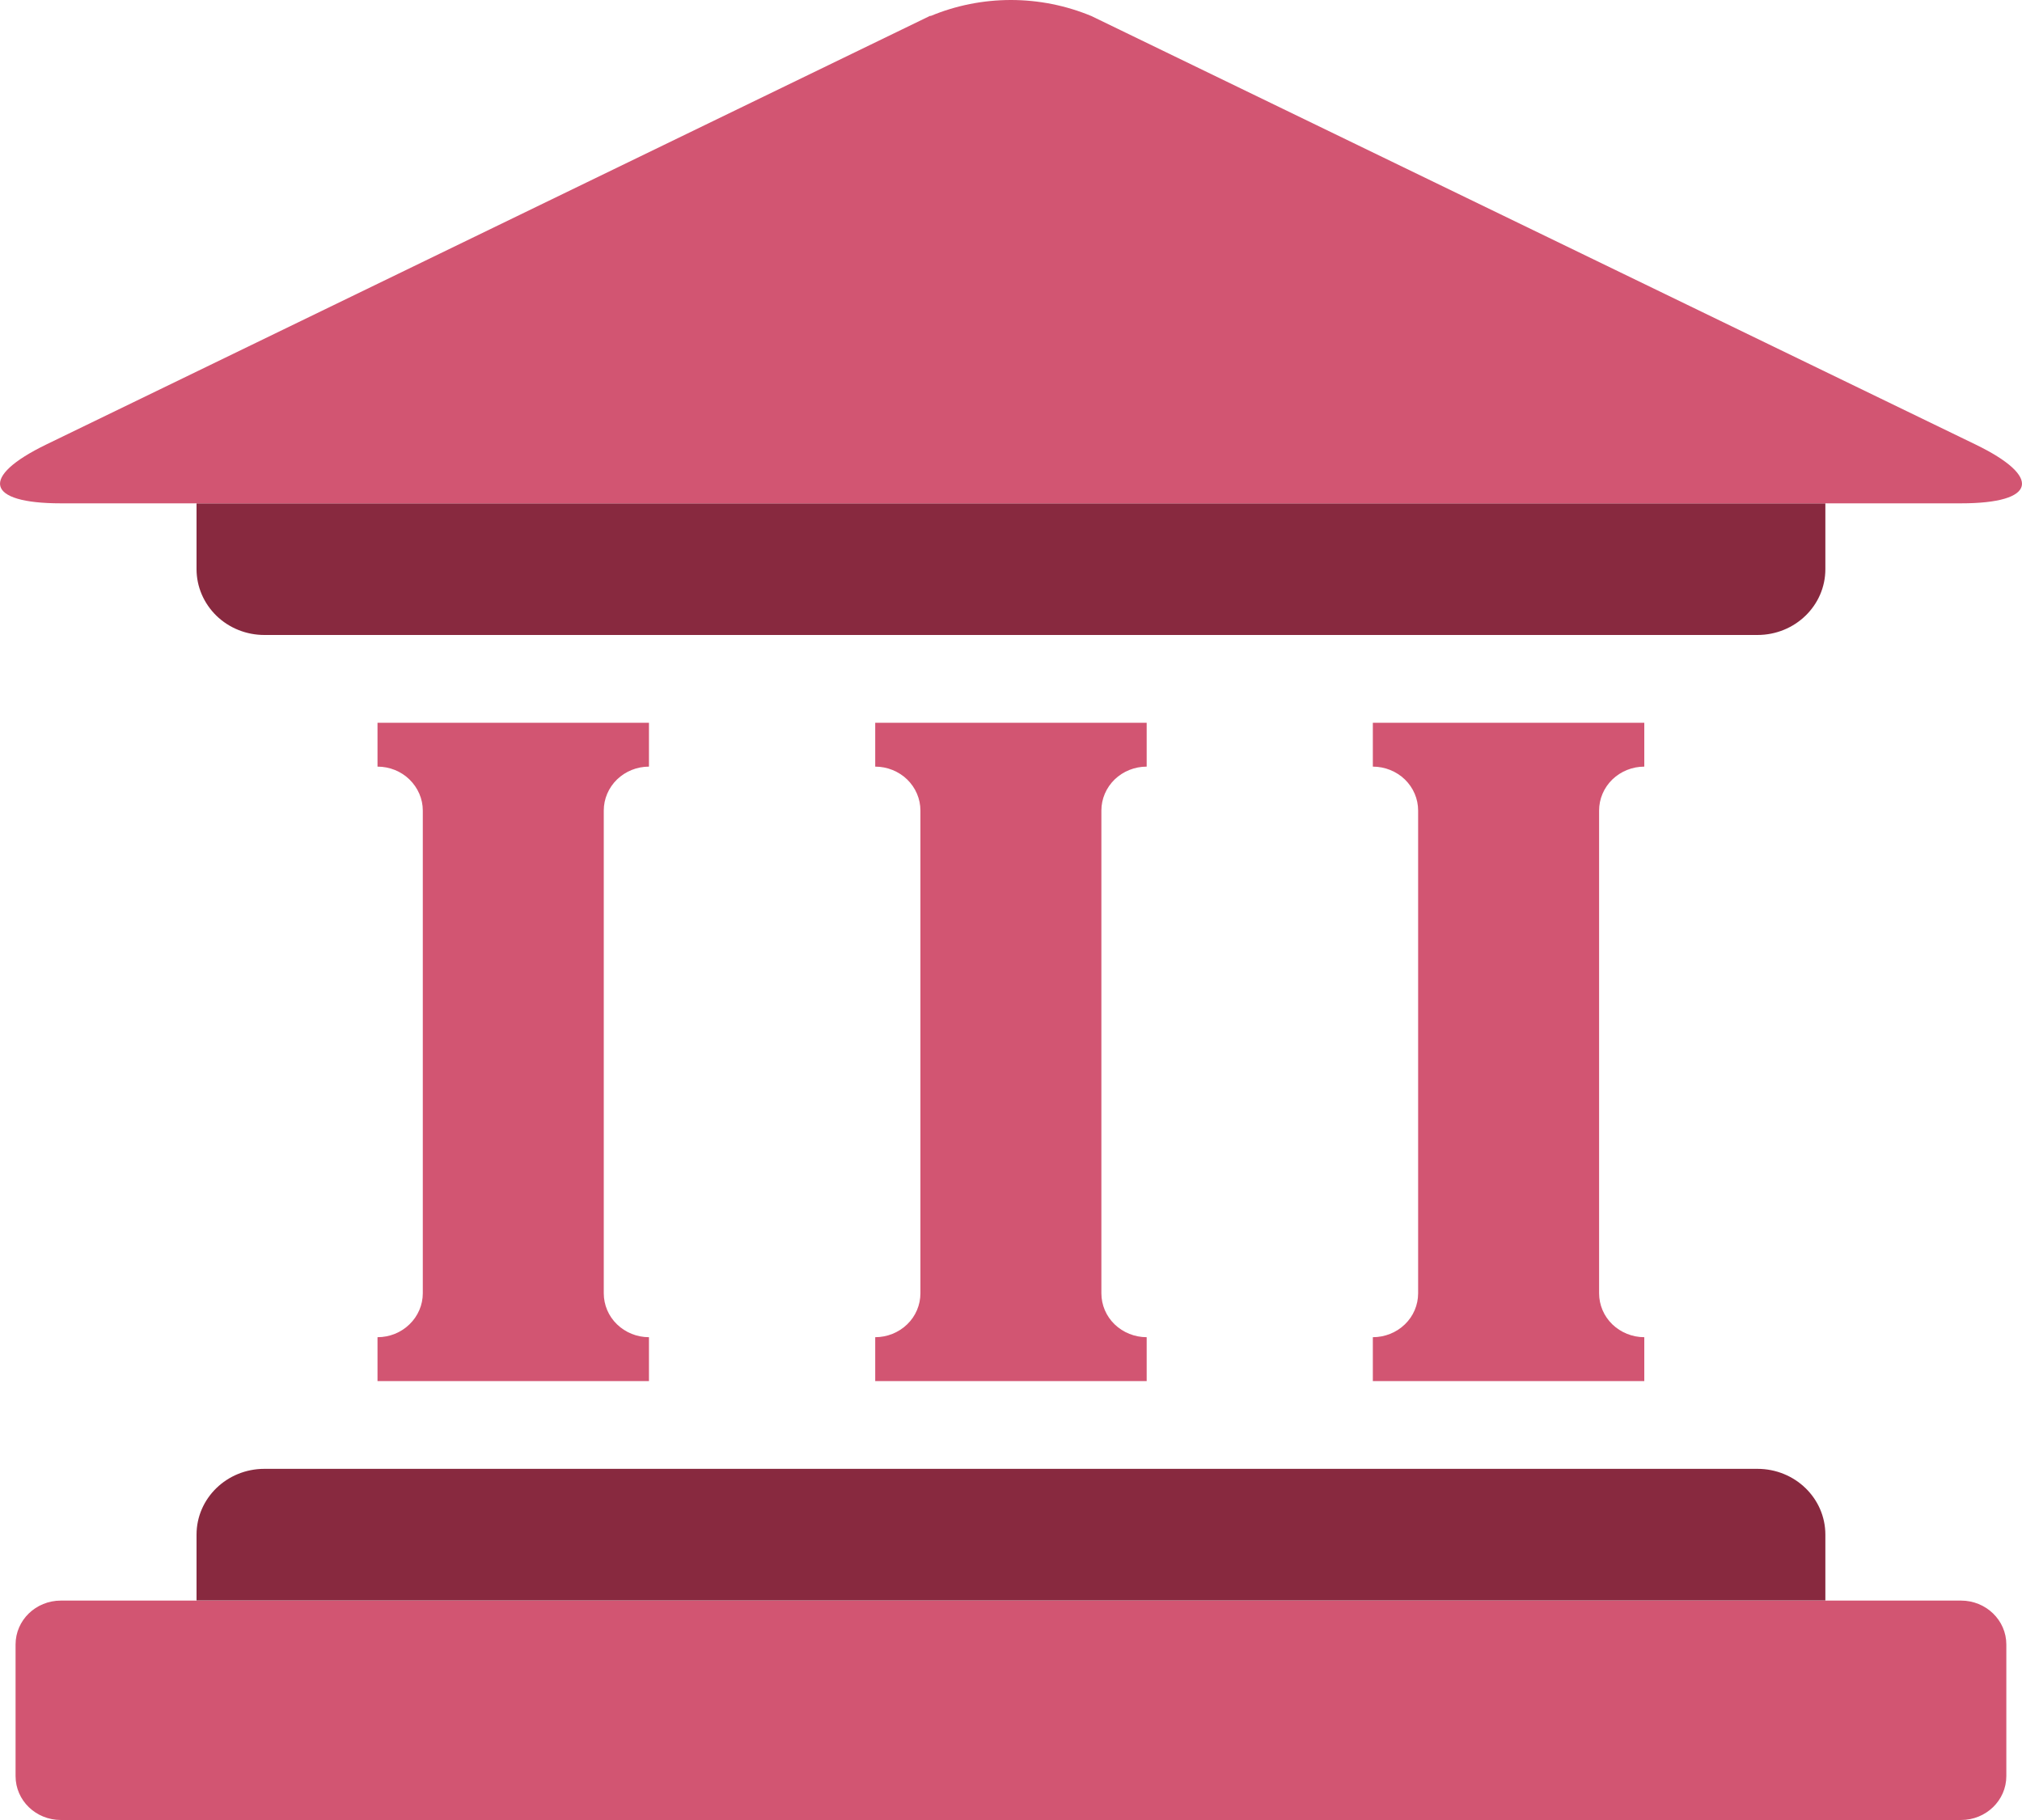 <svg width="20" height="18" viewBox="0 0 20 18" fill="none" xmlns="http://www.w3.org/2000/svg">
<g id="Group">
<g id="Group_2">
<g id="Group_3">
<path id="Vector" d="M19.243 0H0.448C0.2 0 0 0.194 0 0.434V1.736C0 1.976 0.2 2.17 0.448 2.17H19.243C19.49 2.17 19.691 1.976 19.691 1.736V0.434C19.691 0.194 19.49 0 19.243 0Z" transform="translate(0.154 15.83)" fill="#D25572"/>
<path id="Vector_2" fill-rule="evenodd" clip-rule="evenodd" d="M0 0.651C0 0.291 0.3 0 0.671 0H15.439C15.811 0 16.111 0.291 16.111 0.651V1.302H0V0.651Z" transform="translate(1.944 14.527)" fill="#88293F"/>
<path id="Vector_3" fill-rule="evenodd" clip-rule="evenodd" d="M12.53 0.434C12.412 0.434 12.298 0.48 12.214 0.561C12.13 0.643 12.083 0.753 12.083 0.868V5.643C12.083 5.758 12.13 5.869 12.214 5.95C12.298 6.031 12.412 6.077 12.53 6.077V6.511H9.845V6.077C9.964 6.077 10.078 6.031 10.162 5.95C10.246 5.869 10.293 5.758 10.293 5.643V0.868C10.293 0.753 10.246 0.643 10.162 0.561C10.078 0.48 9.964 0.434 9.845 0.434V0H12.53V0.434ZM7.608 0.434C7.489 0.434 7.375 0.48 7.291 0.561C7.207 0.643 7.16 0.753 7.16 0.868V5.643C7.16 5.758 7.207 5.869 7.291 5.95C7.375 6.031 7.489 6.077 7.608 6.077V6.511H4.923V6.077C5.041 6.077 5.155 6.031 5.239 5.95C5.323 5.869 5.37 5.758 5.37 5.643V0.868C5.37 0.753 5.323 0.643 5.239 0.561C5.155 0.48 5.041 0.434 4.923 0.434V0H7.608V0.434ZM2.685 0.434C2.566 0.434 2.453 0.48 2.369 0.561C2.285 0.643 2.238 0.753 2.238 0.868V5.643C2.238 5.758 2.285 5.869 2.369 5.95C2.453 6.031 2.566 6.077 2.685 6.077V6.511H0V6.077C0.119 6.077 0.233 6.031 0.316 5.95C0.4 5.869 0.448 5.758 0.448 5.643V0.868C0.448 0.753 0.4 0.643 0.316 0.561C0.233 0.48 0.119 0.434 0 0.434V0H2.685V0.434Z" transform="translate(3.734 7.148)" fill="#D25572"/>
<path id="Vector_4" fill-rule="evenodd" clip-rule="evenodd" d="M0 0H16.111V0.651C16.111 1.011 15.811 1.302 15.439 1.302H0.671C0.493 1.302 0.323 1.234 0.197 1.112C0.071 0.989 0 0.824 0 0.651V0Z" transform="translate(1.944 4.978)" fill="#88293F"/>
<path id="Vector_5" fill-rule="evenodd" clip-rule="evenodd" d="M9.203 0.159C9.454 0.054 9.725 1.32594e-08 9.999 1.32594e-08C10.273 1.32594e-08 10.544 0.054 10.796 0.159L19.54 4.396C20.203 4.717 20.144 4.978 19.397 4.978H0.601C-0.141 4.978 -0.204 4.717 0.458 4.396L9.203 0.155V0.159Z" fill="#D25572"/>
</g>
</g>
</g>
</svg>
